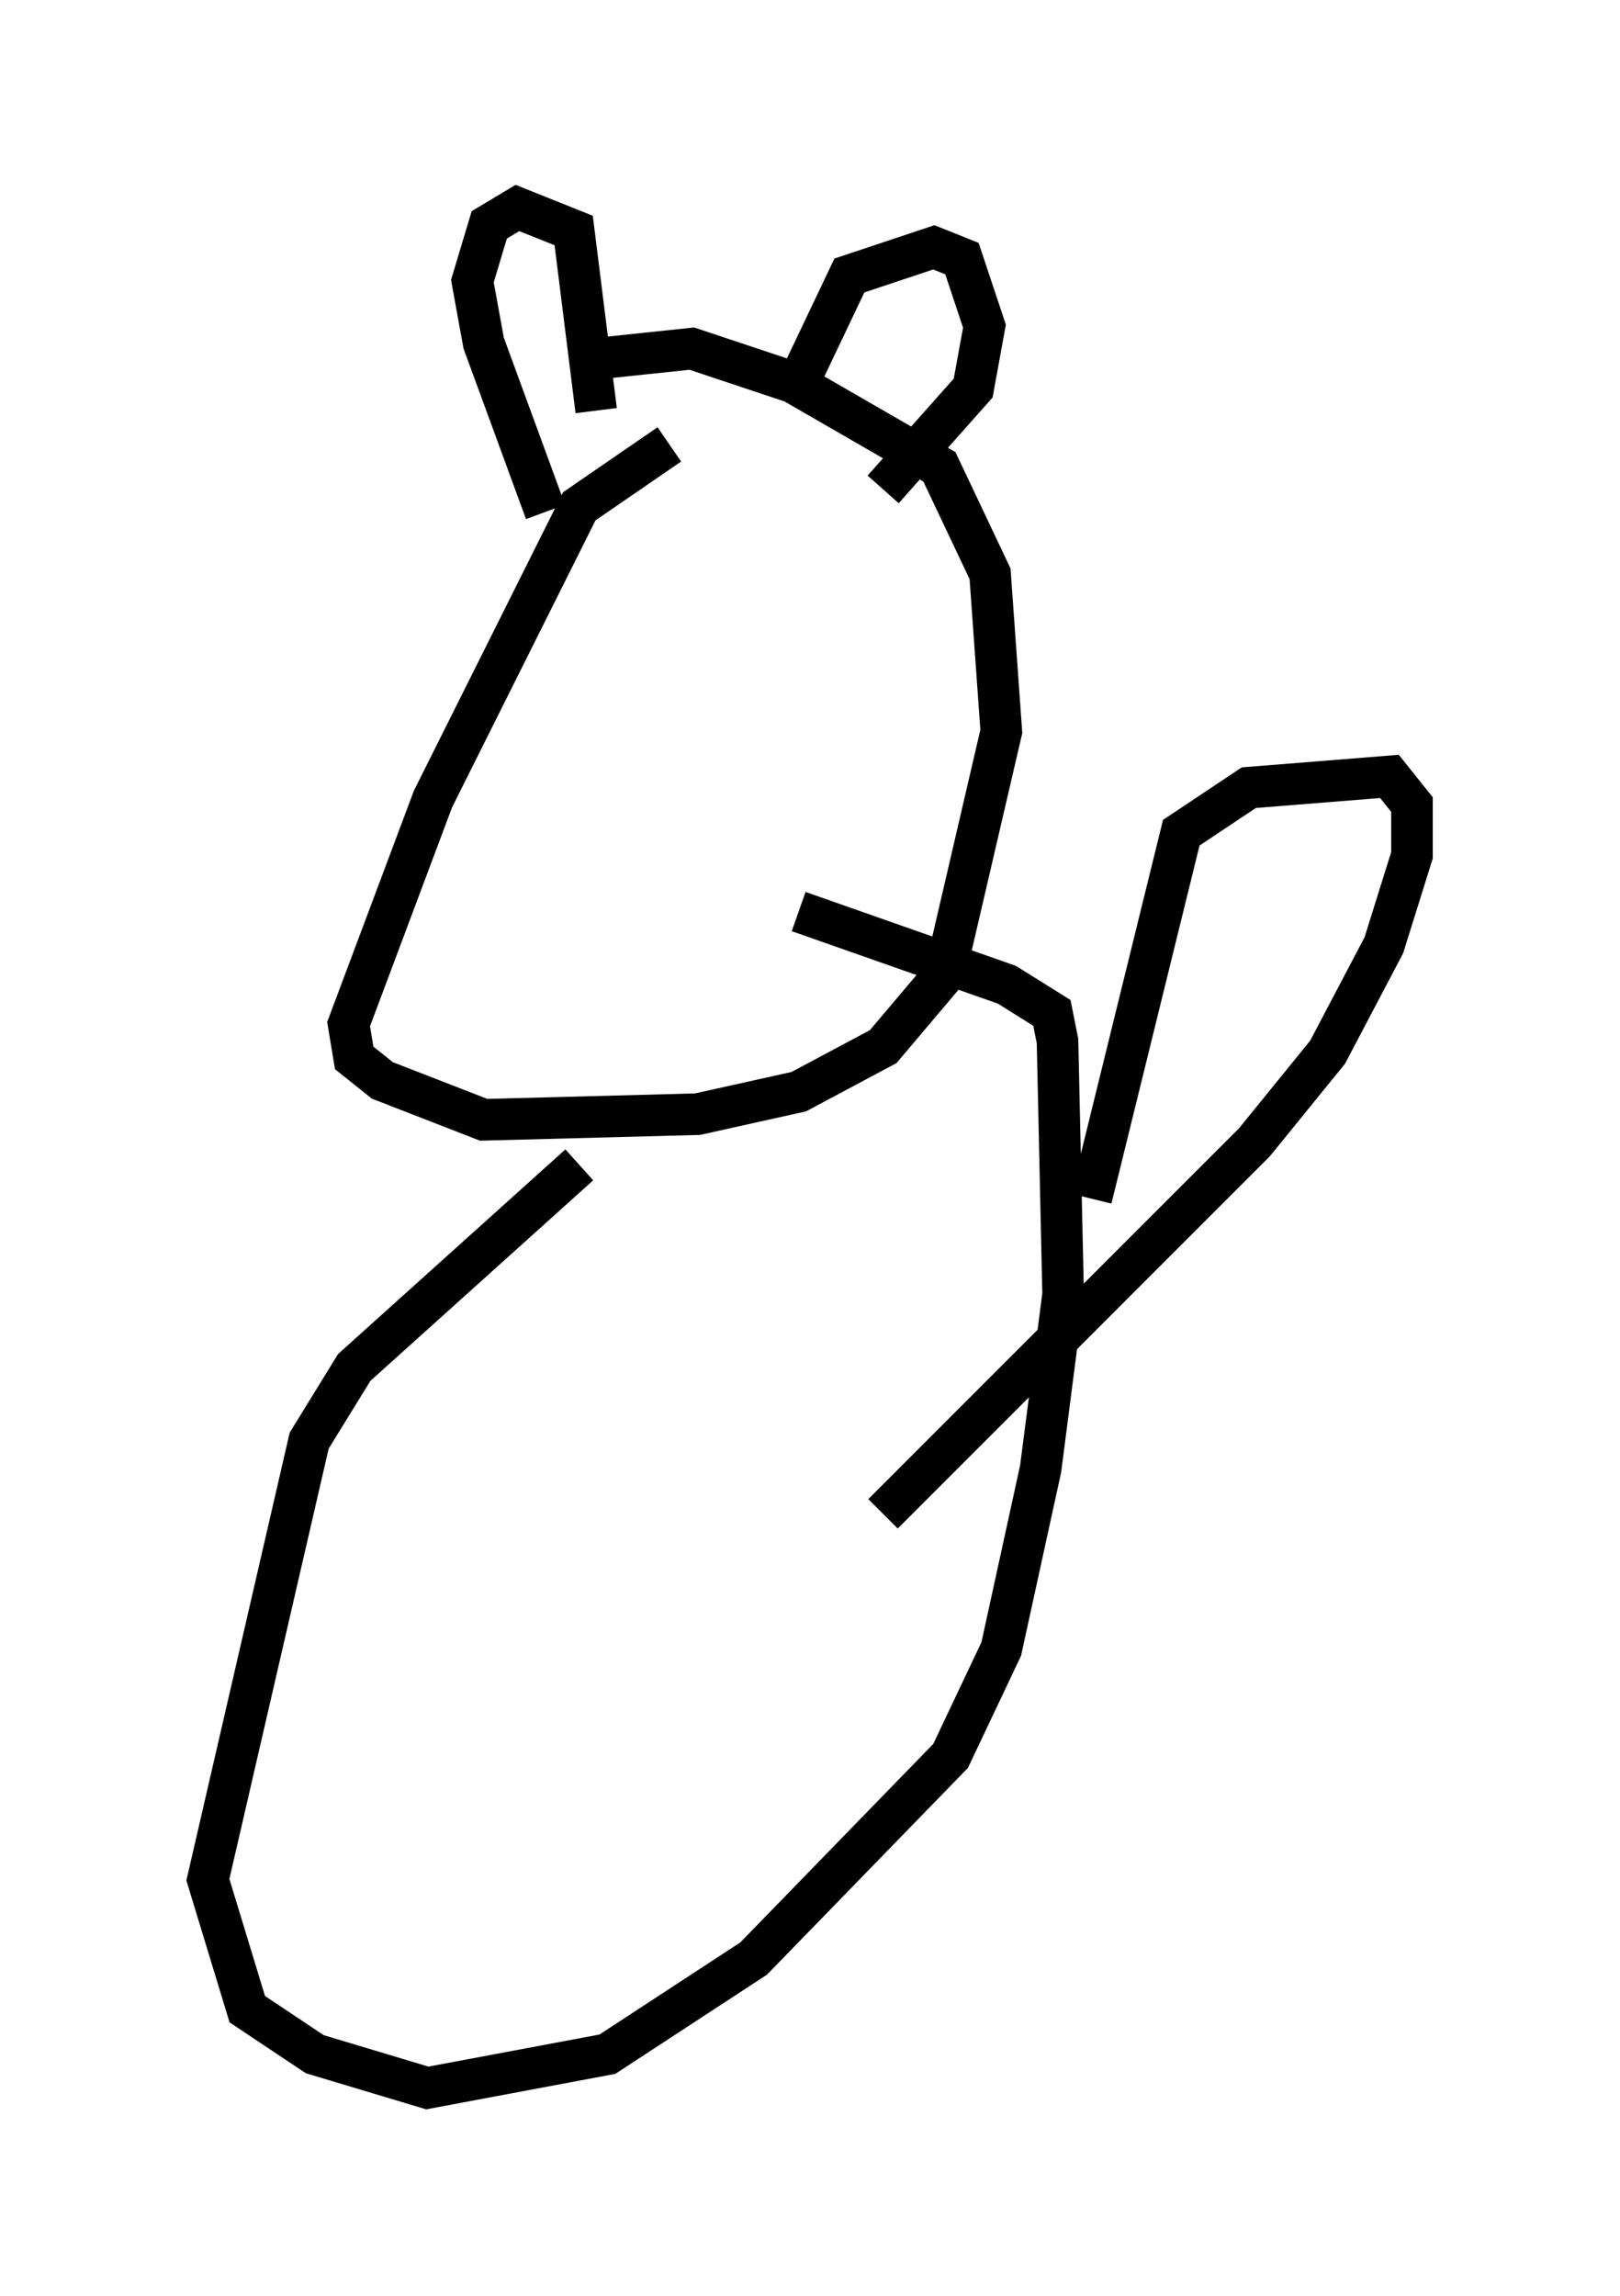 <?xml version="1.0" encoding="utf-8" ?>
<svg baseProfile="full" height="55.196" version="1.1" width="38.958" xmlns="http://www.w3.org/2000/svg" xmlns:ev="http://www.w3.org/2001/xml-events" xmlns:xlink="http://www.w3.org/1999/xlink"><defs /><rect fill="white" height="55.196" width="38.958" x="0" y="0" /><path d="M18.396, 9.871 m-2.3, 0.812 l-2.165, 1.488 -3.518, 7.036 l-2.03, 5.413 0.135, 0.812 l0.677, 0.541 2.436, 0.947 l5.142, -0.135 2.436, -0.541 l2.03, -1.083 1.488, -1.759 l1.353, -5.819 -0.271, -3.789 l-1.218, -2.571 -3.518, -2.03 l-2.436, -0.812 -2.571, 0.271 m-0.947, 3.654 l-1.488, -4.059 -0.271, -1.488 l0.406, -1.353 0.677, -0.406 l1.353, 0.541 0.541, 4.33 m4.736, -0.406 l1.353, -2.842 2.03, -0.677 l0.677, 0.271 0.541, 1.624 l-0.271, 1.488 -2.165, 2.436 m-7.307, 16.238 l-5.413, 4.871 -1.083, 1.759 l-2.436, 10.555 0.947, 3.112 l1.624, 1.083 2.706, 0.812 l4.33, -0.812 3.518, -2.3 l4.736, -4.871 1.218, -2.571 l0.947, -4.33 0.541, -4.195 l-0.135, -6.089 -0.135, -0.677 l-1.083, -0.677 -5.007, -1.759 m7.036, 6.901 l2.165, -8.796 1.624, -1.083 l3.383, -0.271 0.541, 0.677 l0.0, 1.218 -0.677, 2.165 l-1.353, 2.571 -1.759, 2.165 l-8.931, 8.931 " fill="none" stroke="black" stroke-width="1" /></svg>